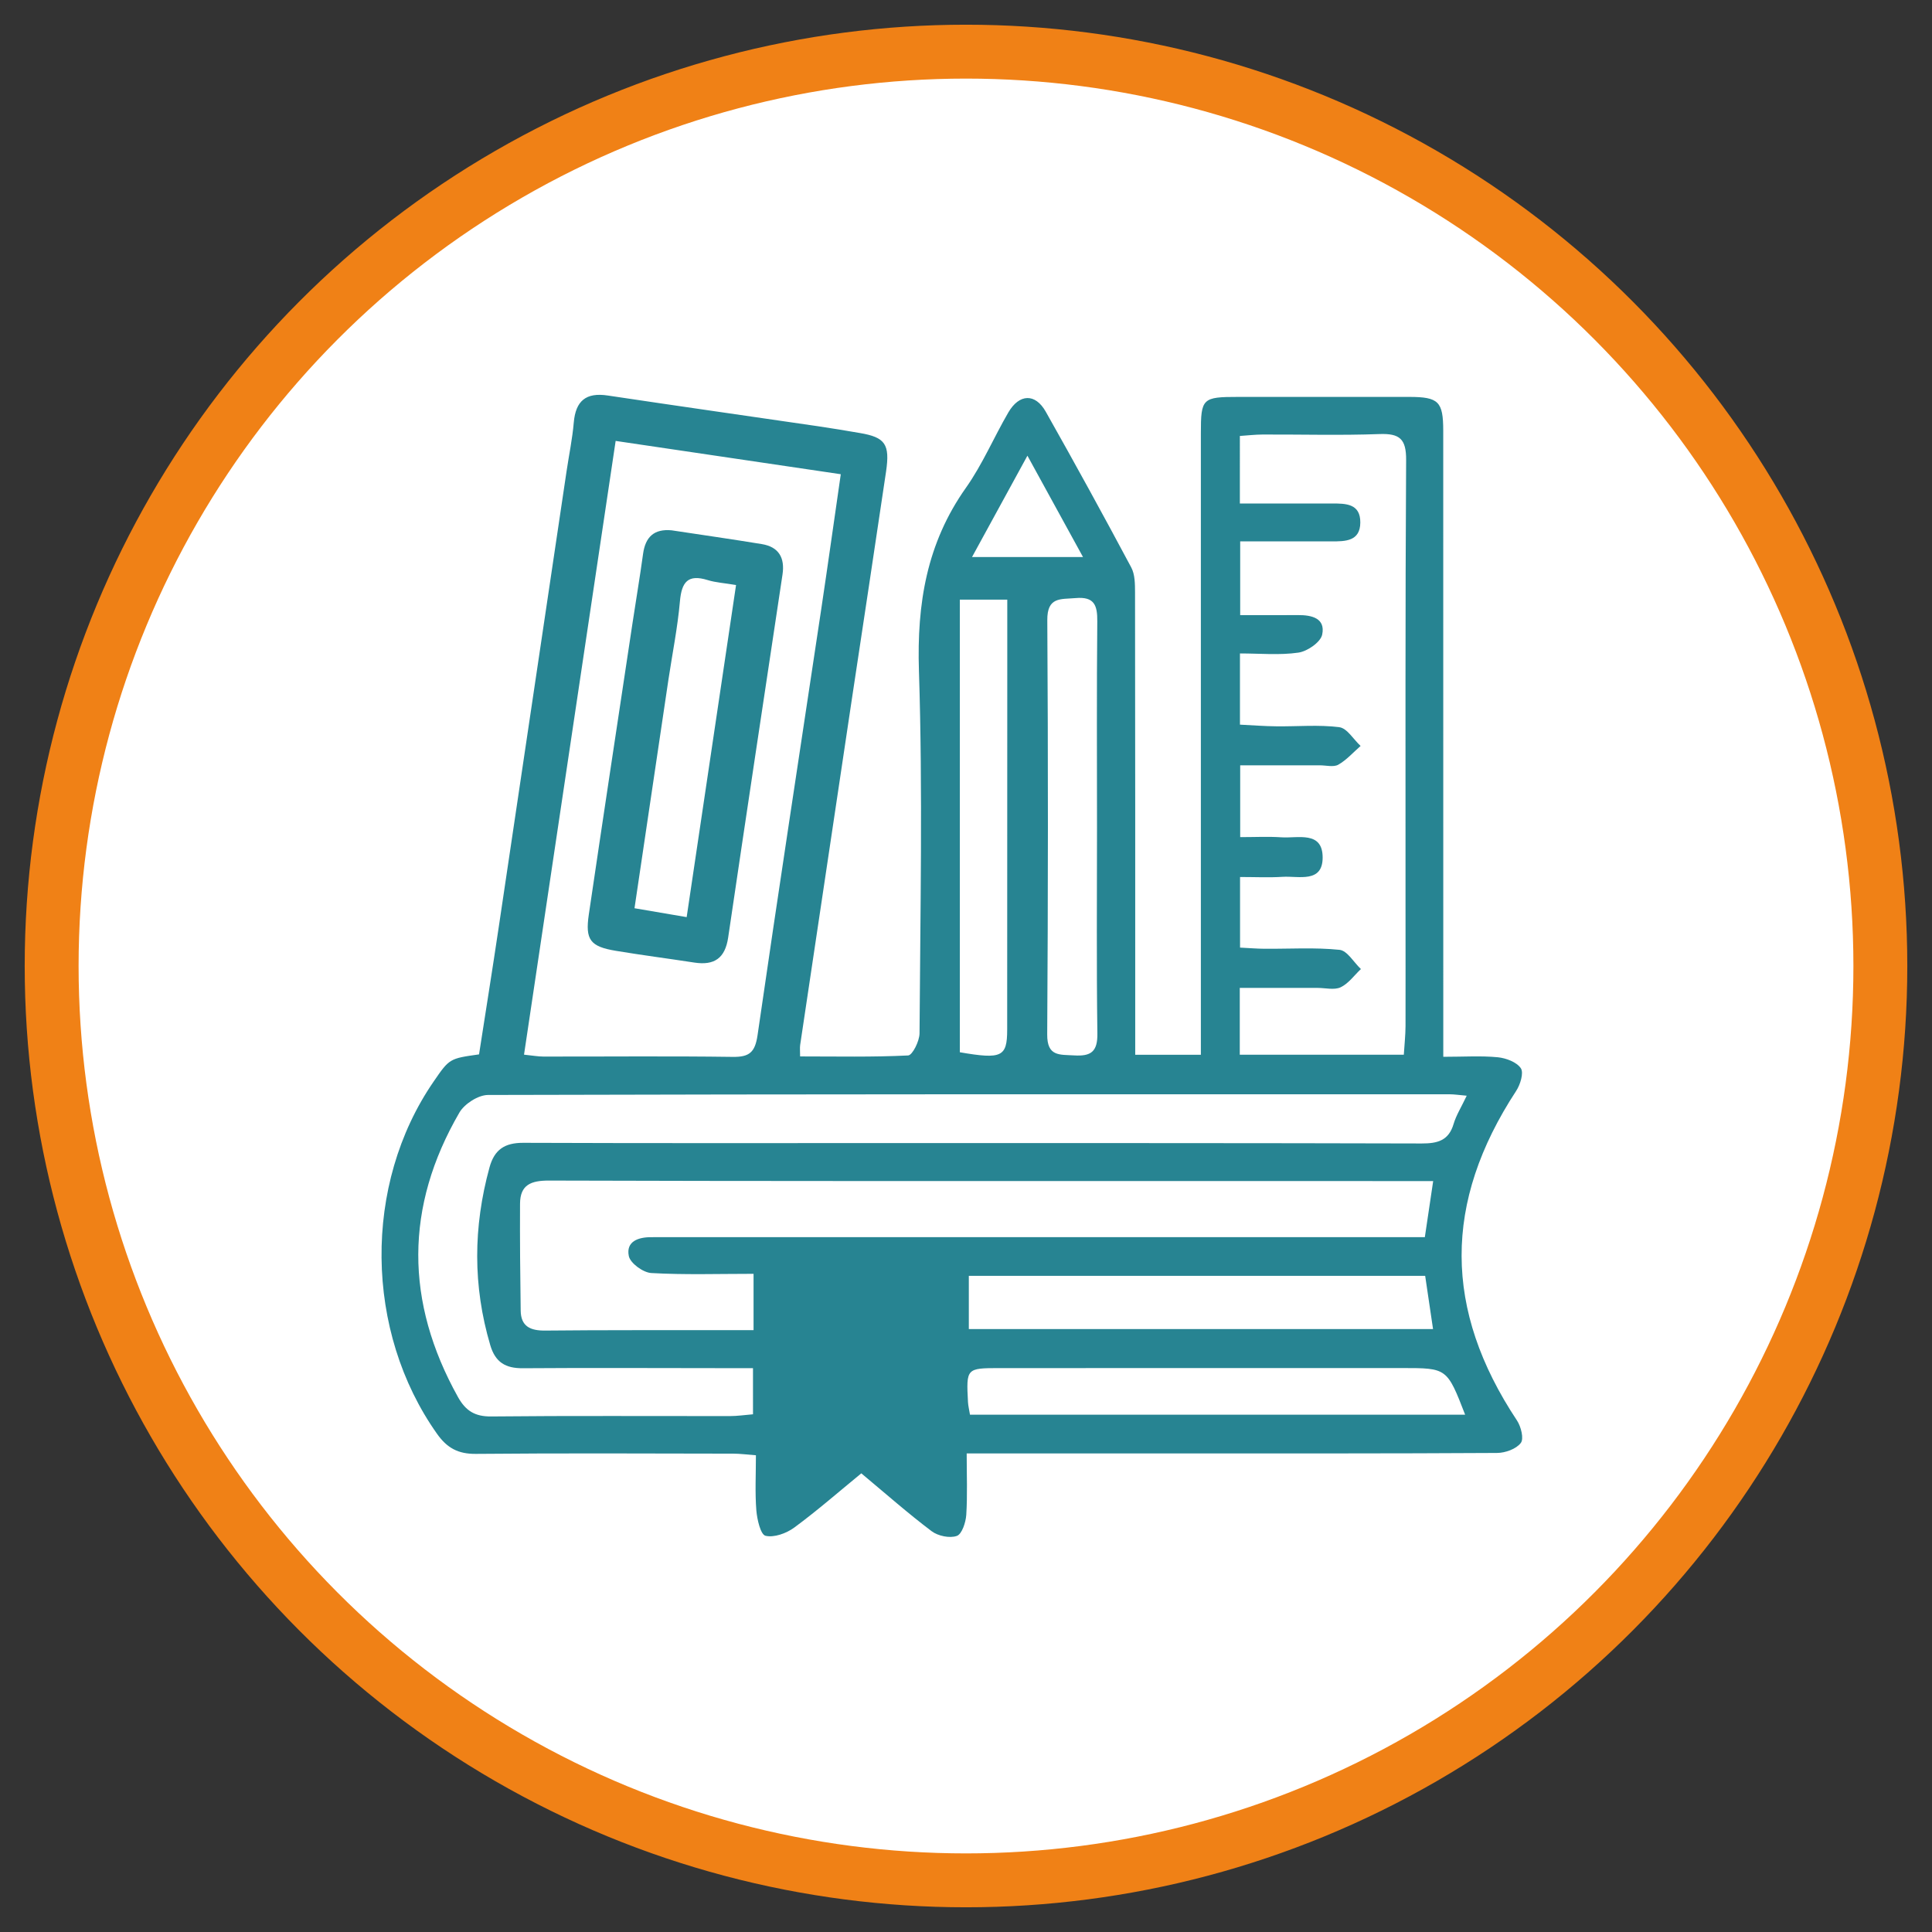 <?xml version="1.0" encoding="utf-8"?>
<!-- Generator: Adobe Illustrator 24.0.0, SVG Export Plug-In . SVG Version: 6.00 Build 0)  -->
<svg version="1.1" id="Layer_1" xmlns="http://www.w3.org/2000/svg" xmlns:xlink="http://www.w3.org/1999/xlink" x="0px" y="0px"
	 viewBox="0 0 417.06 417.06" style="enable-background:new 0 0 417.06 417.06;" xml:space="preserve">
<rect x="0" y="0" width="417.06" height="417.06" fill="#333333" stroke="none"/>
<style type="text/css">
	.st0{fill:#FFFFFF;stroke:#F08116;stroke-width:11.634;stroke-miterlimit:10;}
	.st1{fill:#278492;}
	.st2{fill:#2E8795;}
	.st3{fill:#FFFFFF;}
	.st4{fill:none;stroke:#278492;stroke-width:4.654;stroke-miterlimit:10;}
	.st5{fill:none;stroke:#F08116;stroke-width:11.634;stroke-miterlimit:10;}
	.st6{fill:#1D7F8D;}
	.st7{fill:none;stroke:#2E8795;stroke-width:3.49;stroke-linecap:round;stroke-miterlimit:10;}
	.st8{fill-rule:evenodd;clip-rule:evenodd;fill:#2E8795;}
	.st9{clip-path:url(#SVGID_1_);}
</style>
<g>
	<circle class="st0" cx="208.53" cy="208.53" r="197.38"/>
	<g>
		<path class="st1" d="M327.47,306.64c-15.88-23.93-15.94-47.06-0.18-71.14c0.89-1.35,1.68-3.9,1.01-4.9
			c-0.89-1.33-3.19-2.19-4.97-2.37c-3.64-0.35-7.33-0.1-11.77-0.1v-6.84c0-42.77,0-85.54-0.01-128.33c-0.01-6.3-1.01-7.27-7.34-7.28
			c-12.29-0.01-24.58-0.01-36.88,0c-7.78,0-8.1,0.28-8.1,7.85c-0.01,42.44,0,84.87,0,127.31v6.85h-14.17v-6.89
			c0-30.98,0.01-61.96-0.04-92.95c-0.01-1.8-0.01-3.85-0.82-5.36c-6.02-11.28-12.17-22.49-18.46-33.63c-2.26-4-5.7-3.88-8.07,0.17
			c-3.13,5.38-5.58,11.21-9.15,16.26c-8.47,11.97-10.61,25-10.15,39.49c0.84,26.08,0.28,52.19,0.13,78.29
			c-0.01,1.67-1.53,4.72-2.46,4.77c-7.68,0.38-15.39,0.21-23.32,0.21c0-1.18-0.08-1.84,0.01-2.46c3.72-24.95,7.45-49.91,11.19-74.86
			c2.45-16.3,4.94-32.59,7.35-48.91c0.88-5.96-0.19-7.42-5.68-8.35c-2.98-0.51-5.96-1.01-8.95-1.45
			c-15.15-2.21-30.3-4.37-45.44-6.64c-4.7-0.71-6.93,1.14-7.34,5.83c-0.3,3.52-1.03,6.99-1.55,10.48
			c-4.88,32.78-9.74,65.55-14.63,98.33c-1.38,9.27-2.86,18.53-4.27,27.59c-6.39,0.9-6.39,0.9-9.81,5.88
			c-15.29,22.21-14.92,53.93,0.75,76.04c2.17,3.06,4.55,4.35,8.36,4.32c18.53-0.17,37.05-0.08,55.57-0.05c1.46,0,2.9,0.2,4.9,0.35
			c0,4.19-0.21,8.05,0.09,11.87c0.16,1.97,0.91,5.25,1.98,5.51c1.84,0.44,4.5-0.52,6.19-1.76c4.96-3.65,9.61-7.72,14.49-11.72
			c5.3,4.42,10.09,8.65,15.18,12.49c1.37,1.03,3.9,1.57,5.44,1.02c1.1-0.38,1.93-2.91,2.04-4.54c0.27-4.29,0.09-8.59,0.09-13.27
			h44.77c23.24,0,46.48,0.04,69.72-0.1c1.78-0.01,4.12-0.85,5.11-2.14C329.01,310.62,328.35,307.97,327.47,306.64z M267.61,213.26
			c5.8,0,11.31,0.01,16.82,0c1.69,0,3.61,0.51,4.98-0.14c1.7-0.81,2.93-2.58,4.37-3.93c-1.54-1.45-2.95-3.98-4.62-4.15
			c-5.34-0.55-10.75-0.19-16.14-0.23c-1.66-0.01-3.3-0.15-5.33-0.25v-15.24c3.24,0,6.24,0.15,9.2-0.04c3.44-0.21,8.61,1.4,8.63-4.13
			c0.02-5.86-5.35-4.15-8.92-4.4c-2.82-0.19-5.66-0.04-8.88-0.04v-15.5h17.19c1.34,0,2.96,0.44,3.98-0.13
			c1.8-1.02,3.23-2.67,4.82-4.05c-1.53-1.41-2.92-3.84-4.6-4.05c-4.48-0.57-9.07-0.13-13.6-0.19c-2.51-0.02-5-0.22-7.84-0.36v-15.37
			c4.35,0,8.56,0.41,12.62-0.18c1.94-0.28,4.79-2.25,5.13-3.89c0.74-3.55-2.27-4.24-5.26-4.21c-4.01,0.03-8.02,0.01-12.44,0.01
			v-15.92h19.74c2.96,0,6.16-0.01,6.19-4.07c0.03-4.09-3.12-4.12-6.12-4.11c-6.52,0.02-13.04,0-19.88,0V94.11
			c1.66-0.11,3.27-0.3,4.89-0.31c8.41-0.03,16.84,0.21,25.24-0.1c4.37-0.16,5.79,1.05,5.76,5.61c-0.2,32.31-0.12,64.63-0.13,96.94
			c-0.01,8.42,0.03,16.84,0,25.26c-0.01,1.97-0.23,3.94-0.37,6.17h-35.41V213.26z M236.87,134.17c-0.14,14.83-0.06,29.64-0.06,44.47
			c0,14.82-0.12,29.63,0.08,44.46c0.06,3.94-1.39,4.95-5.01,4.73c-3.15-0.19-5.85,0.28-5.82-4.53c0.19-29.8,0.21-59.61,0.02-89.41
			c-0.04-5.09,2.86-4.5,6.1-4.78C236.23,128.75,236.91,130.65,236.87,134.17z M221.79,98.37c4.18,7.64,7.89,14.4,12,21.88h-23.96
			C213.83,112.91,217.5,106.21,221.79,98.37z M207.2,129.44h10.24v16.15c0,25.57,0,51.15-0.02,76.72c-0.01,5.84-1.18,6.4-10.22,4.84
			V129.44z M132.9,95.18c16.3,2.41,32.18,4.76,48.6,7.19c-1.46,10.07-2.8,19.67-4.24,29.27c-4.59,30.6-9.3,61.2-13.73,91.84
			c-0.54,3.66-1.74,4.72-5.34,4.67c-13.63-0.19-27.28-0.05-40.91-0.07c-1.14,0-2.27-0.22-4.16-0.41
			C119.71,183.55,126.25,139.72,132.9,95.18z M162.56,305.3c-1.78,0.15-3.4,0.39-5,0.39c-17.17,0.02-34.34-0.1-51.51,0.08
			c-3.54,0.04-5.53-1.23-7.18-4.18c-11.46-20.56-11.51-41.08,0.3-61.42c1.09-1.88,4.06-3.79,6.17-3.8
			c69.19-0.19,138.38-0.16,207.57-0.15c0.98,0,1.97,0.16,3.71,0.31c-1.17,2.48-2.27,4.2-2.83,6.09c-1.06,3.62-3.5,4.23-6.9,4.22
			c-36.19-0.1-72.38-0.08-108.59-0.09c-28.45,0-56.9,0.06-85.35-0.05c-4-0.01-6.23,1.45-7.29,5.34
			c-3.51,12.82-3.61,25.56,0.18,38.36c1.1,3.71,3.32,4.99,7.04,4.96c13.98-0.1,27.95-0.03,41.92-0.02h7.75V305.3z M143.69,267.06
			c-1.01,0-2.02,0.02-3.03,0.01c-2.84-0.03-5.56,0.89-4.92,4.06c0.3,1.55,3.09,3.58,4.85,3.68c7.2,0.41,14.43,0.17,22.08,0.17v12.16
			h-7.08c-12.61,0.02-25.24-0.04-37.86,0.09c-3.22,0.04-5.29-0.87-5.33-4.33c-0.11-7.68-0.18-15.37-0.14-23.05
			c0.02-4.11,2.38-5.01,6.27-5c44.59,0.14,89.19,0.1,133.78,0.1c17.17,0,34.33,0.01,51.5,0.01h5.57c-0.65,4.33-1.16,7.8-1.8,12.1
			H143.69z M309.35,286.9H209.14v-11.49h98.51C308.23,279.34,308.77,282.95,309.35,286.9z M209.39,305.39
			c-0.18-1.09-0.38-1.89-0.43-2.7c-0.39-7.33-0.36-7.36,6.87-7.36c28.96-0.01,57.91,0,86.87-0.01c9.67,0,9.67,0,13.58,10.07H209.39z
			"/>
		<path class="st1" d="M144.98,114.48c6.49,0.98,12.98,1.91,19.45,2.97c3.69,0.6,5.03,2.96,4.49,6.57
			c-3.93,26.12-7.88,52.23-11.73,78.36c-0.66,4.48-3,6.07-7.3,5.41c-5.65-0.87-11.33-1.6-16.97-2.54c-5.51-0.92-6.62-2.37-5.81-7.86
			c3.09-20.97,6.27-41.92,9.43-62.88c0.75-4.99,1.6-9.97,2.28-14.96C139.33,115.89,141.21,114.13,144.98,114.48z M148.23,197.98
			c3.63-24.39,7.13-47.93,10.66-71.69c-2.54-0.43-4.4-0.53-6.13-1.07c-4.26-1.32-5.61,0.42-5.98,4.55
			c-0.5,5.69-1.64,11.32-2.49,16.97c-2.42,16.28-4.84,32.56-7.32,49.32C140.77,196.71,144.16,197.29,148.23,197.98z"/>
	</g>
</g>
</svg>

